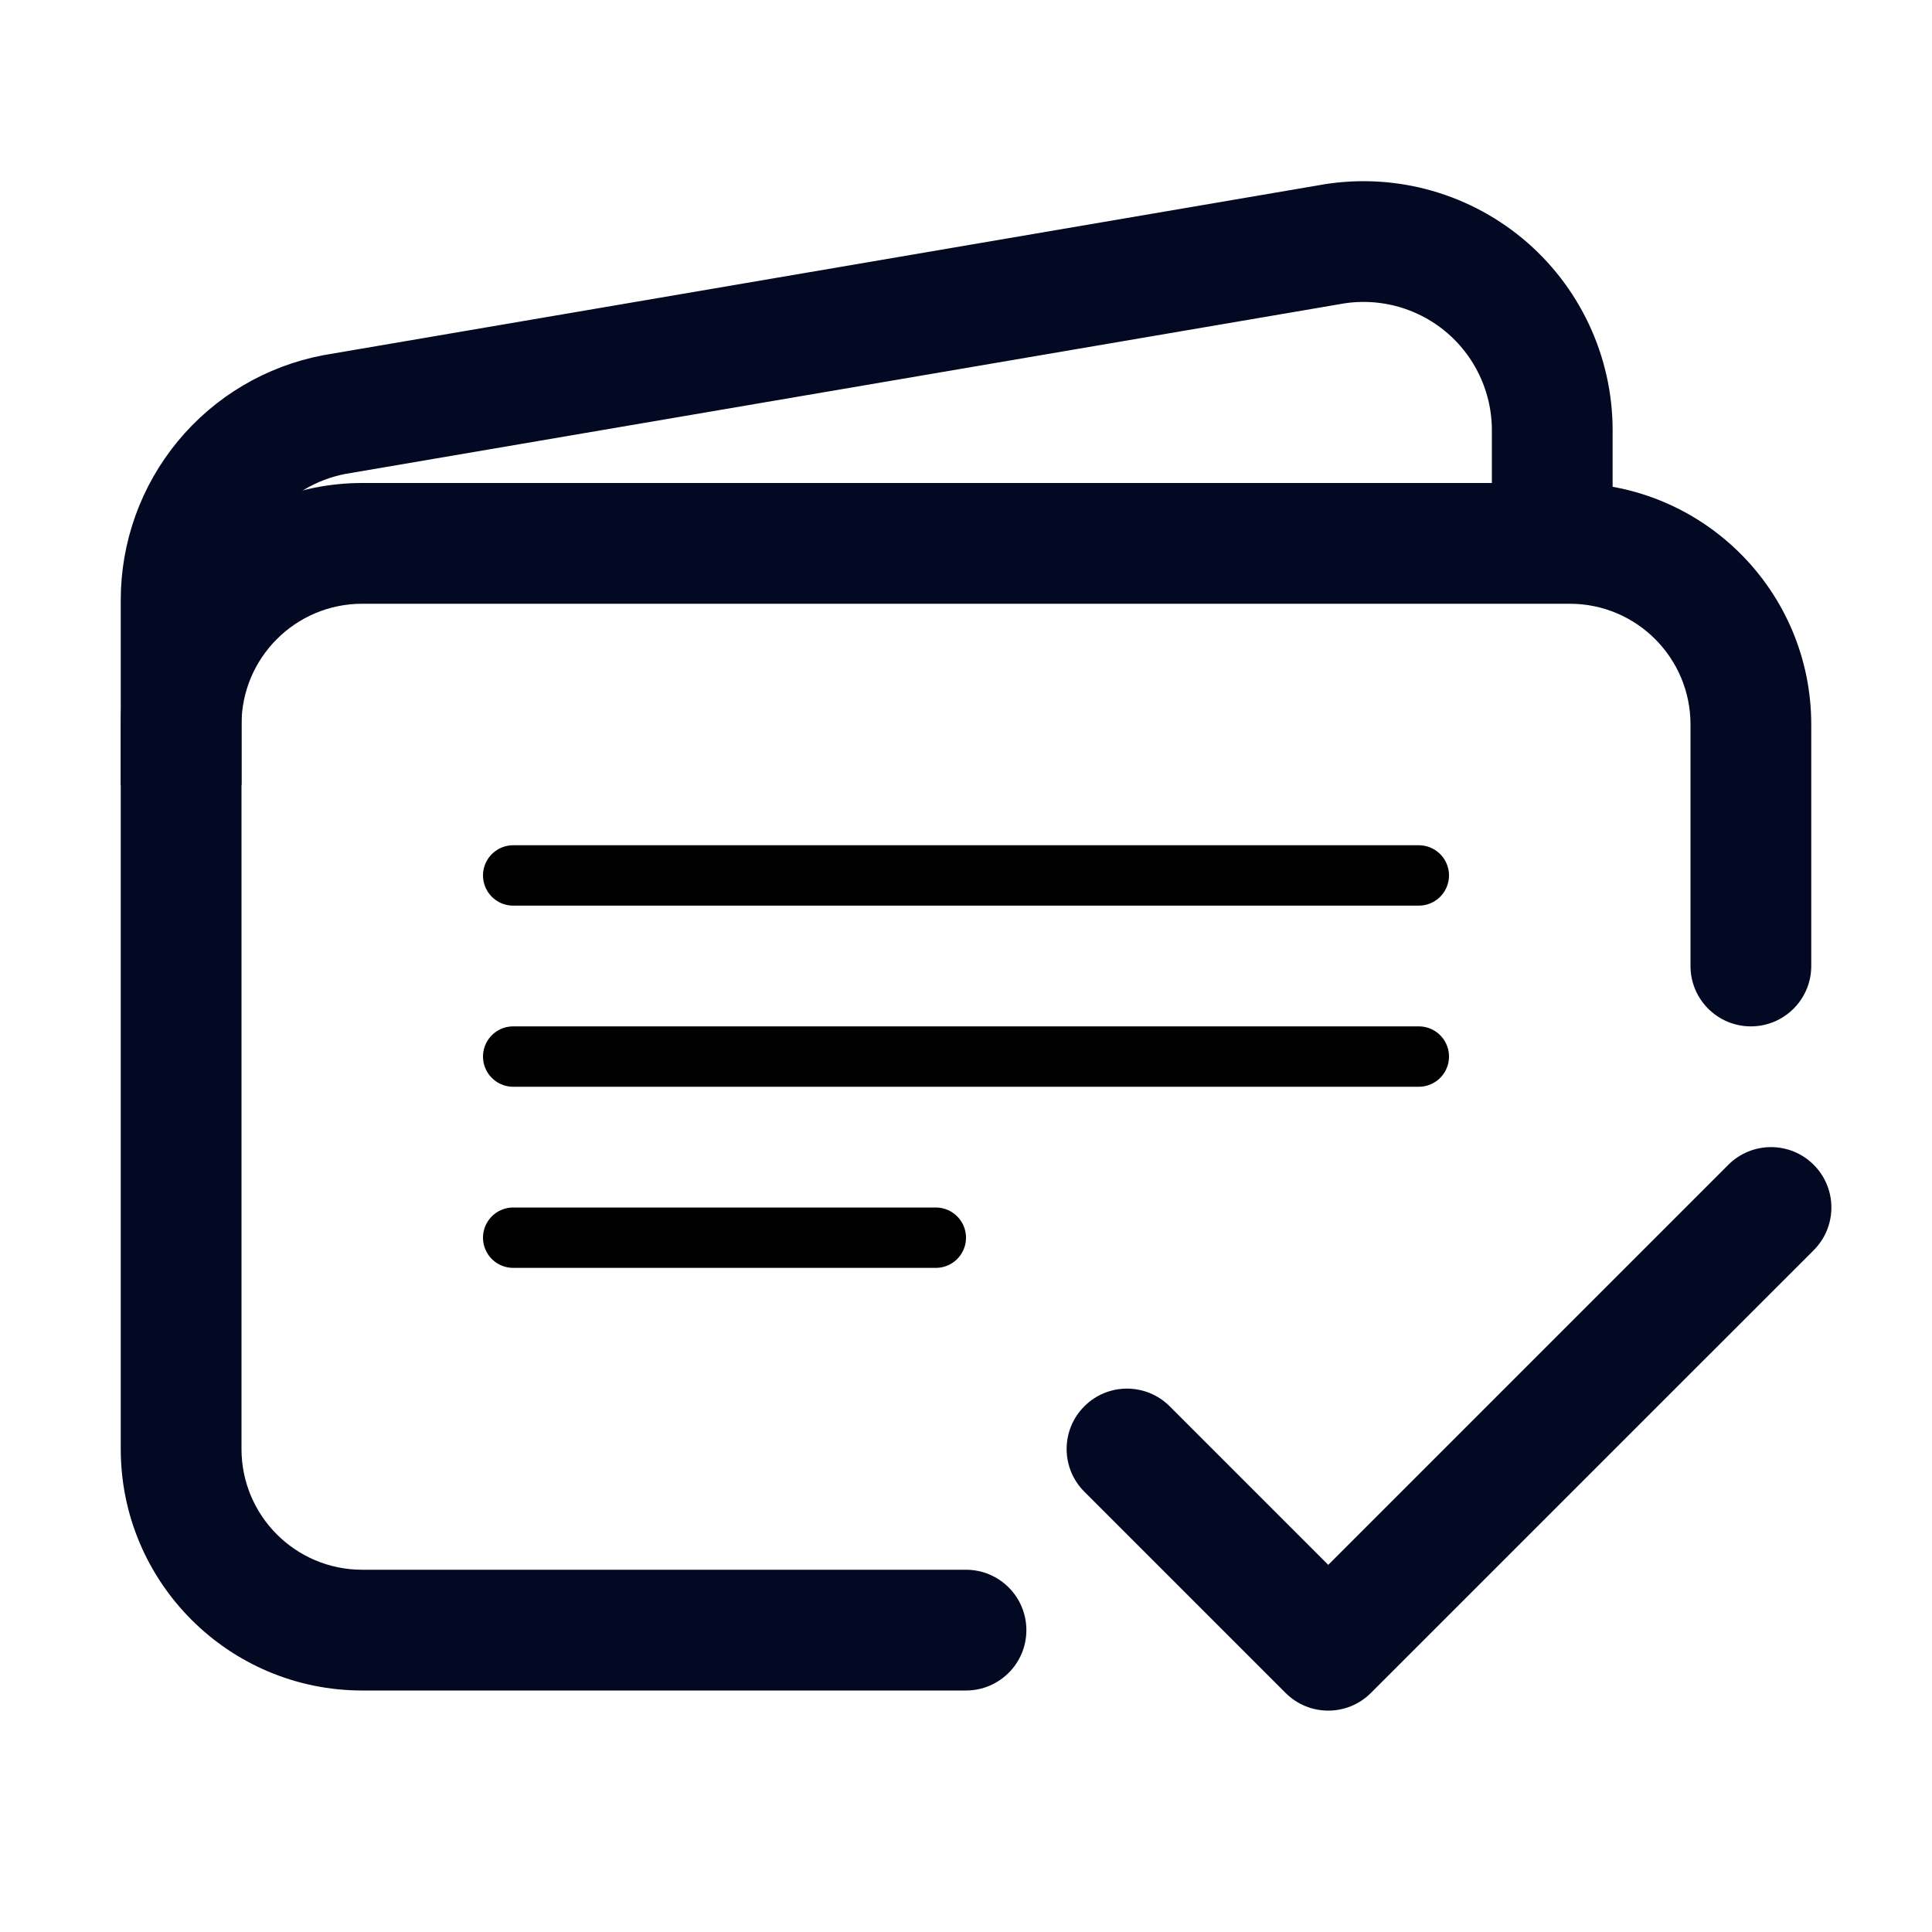 <svg width="32" height="32" viewBox="0 0 32 32" fill="none" xmlns="http://www.w3.org/2000/svg">
<path d="M28 16C28 16.552 28.448 17 29 17C29.552 17 30 16.552 30 16H28ZM16 28C16.552 28 17 27.552 17 27C17 26.448 16.552 26 16 26V28ZM30.041 20.707C30.431 20.317 30.431 19.683 30.041 19.293C29.65 18.902 29.017 18.902 28.626 19.293L30.041 20.707ZM22 27.333L21.293 28.04C21.683 28.431 22.317 28.431 22.707 28.04L22 27.333ZM19.374 23.293C18.983 22.902 18.35 22.902 17.96 23.293C17.569 23.683 17.569 24.317 17.96 24.707L19.374 23.293ZM6 10H26V8H6V10ZM26 10C27.105 10 28 10.895 28 12H30C30 9.791 28.209 8 26 8V10ZM28 12V16H30V12H28ZM16 26H6V28H16V26ZM6 26C4.895 26 4 25.105 4 24H2C2 26.209 3.791 28 6 28V26ZM4 24V12H2V24H4ZM4 12C4 10.895 4.895 10 6 10V8C3.791 8 2 9.791 2 12H4ZM28.626 19.293L21.293 26.626L22.707 28.04L30.041 20.707L28.626 19.293ZM22.707 26.626L19.374 23.293L17.96 24.707L21.293 28.04L22.707 26.626Z" fill="#030823"/>
<path d="M25.71 9V7.125C25.71 6.665 25.608 6.211 25.412 5.795C25.216 5.379 24.931 5.011 24.577 4.718C24.222 4.425 23.808 4.214 23.362 4.099C22.917 3.985 22.452 3.97 22 4.056L5.54 6.866C4.825 7.002 4.18 7.383 3.717 7.944C3.253 8.505 3 9.21 3 9.937V13" stroke="#030823" stroke-width="2" stroke-linejoin="round"/>
<line x1="8.5" y1="14.5" x2="23.5" y2="14.5" stroke="black" stroke-linecap="round"/>
<line x1="8.5" y1="17.5" x2="23.5" y2="17.5" stroke="black" stroke-linecap="round"/>
<line x1="8.5" y1="20.5" x2="15.5" y2="20.5" stroke="black" stroke-linecap="round"/>
</svg>
